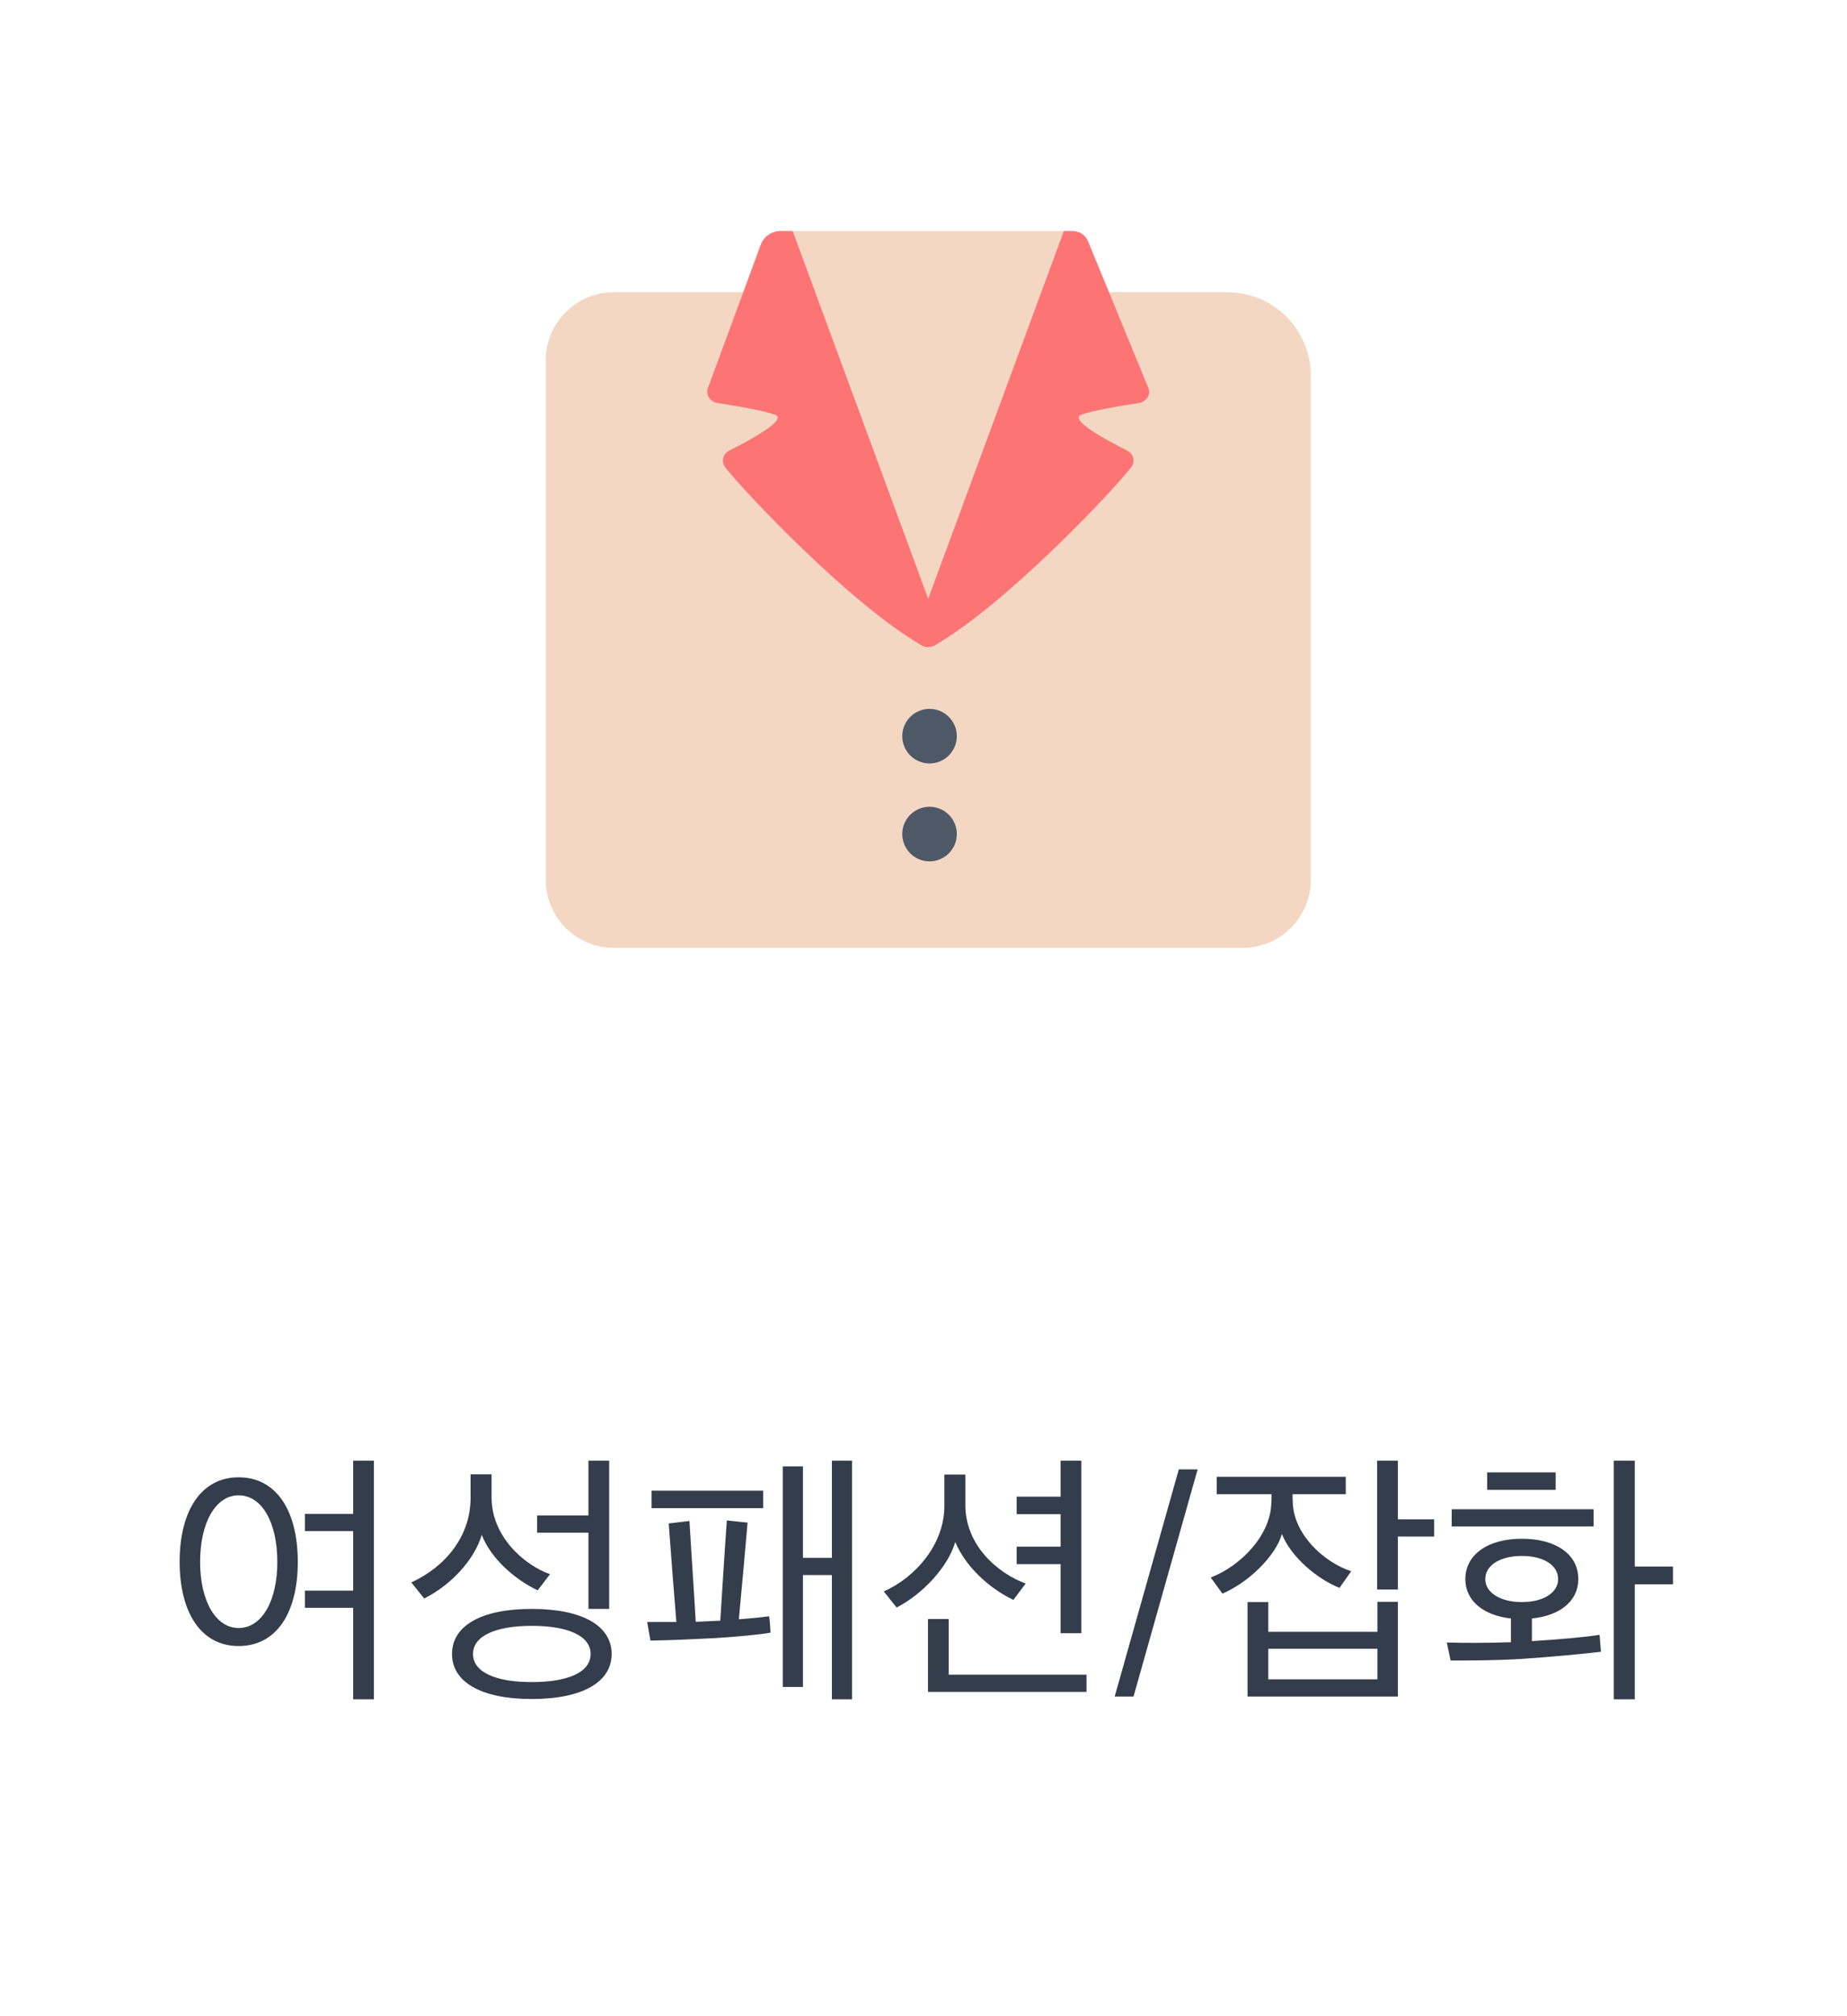 <svg width="88" height="96" viewBox="0 0 88 96" fill="none" xmlns="http://www.w3.org/2000/svg">
<g clip-path="url(#clip0_551_5845)">
<path d="M51.06 11H37.073V15.079H51.06V11Z" fill="#F4D7C3"/>
<path d="M29.246 13.914H58.484C60.675 13.914 62.453 15.691 62.453 17.883V41.887C62.453 43.682 60.996 45.133 59.207 45.133H29.246C27.451 45.133 26 43.677 26 41.887V17.16C26 15.365 27.457 13.914 29.246 13.914Z" fill="#F4D7C3"/>
<path d="M51.112 11C51.432 11 51.718 11.192 51.84 11.489L54.737 18.53C54.813 18.838 54.591 19.142 54.247 19.194C53.443 19.316 52.085 19.538 51.52 19.748C50.902 19.975 52.715 20.96 53.694 21.449C54.014 21.607 54.102 21.985 53.892 22.253C52.953 23.46 47.918 28.775 44.556 30.716C44.084 30.989 43.495 30.616 43.629 30.121L50.687 11H51.112Z" fill="#FC7574"/>
<path d="M37.184 11C36.764 11 36.391 11.262 36.245 11.653L33.71 18.53C33.635 18.838 33.856 19.142 34.2 19.194C35.004 19.316 36.362 19.538 36.927 19.748C37.545 19.975 35.733 20.96 34.754 21.449C34.433 21.607 34.346 21.985 34.556 22.253C35.494 23.46 40.529 28.775 43.892 30.716C44.364 30.989 44.952 30.616 44.818 30.121L37.767 11H37.19H37.184Z" fill="#FC7574"/>
<path d="M44.287 36.351C45.005 36.351 45.587 35.769 45.587 35.051C45.587 34.334 45.005 33.752 44.287 33.752C43.57 33.752 42.988 34.334 42.988 35.051C42.988 35.769 43.57 36.351 44.287 36.351Z" fill="#4E5968"/>
<path d="M44.287 41.013C45.005 41.013 45.587 40.431 45.587 39.714C45.587 38.996 45.005 38.414 44.287 38.414C43.57 38.414 42.988 38.996 42.988 39.714C42.988 40.431 43.57 41.013 44.287 41.013Z" fill="#4E5968"/>
</g>
<path d="M16.827 72.902V75.736H14.526V76.555H16.827V80.91H17.815V69.548H16.827V72.083H14.526V72.902H16.827ZM8.559 74.358C8.559 76.776 9.573 78.375 11.367 78.375C13.187 78.375 14.188 76.776 14.188 74.371C14.188 71.953 13.187 70.341 11.367 70.341C9.573 70.341 8.559 71.953 8.559 74.358ZM13.213 74.371C13.213 76.217 12.485 77.517 11.367 77.517C10.275 77.517 9.534 76.217 9.534 74.371C9.534 72.499 10.275 71.199 11.367 71.199C12.485 71.199 13.213 72.499 13.213 74.371ZM28.036 72.98V76.607H29.024V69.548H28.036V72.161H25.592V72.98H28.036ZM29.141 78.752C29.141 77.426 27.776 76.607 25.332 76.607C22.901 76.607 21.536 77.426 21.536 78.752C21.536 80.078 22.901 80.897 25.332 80.897C27.776 80.897 29.141 80.078 29.141 78.752ZM25.332 77.413C27.1 77.413 28.14 77.907 28.14 78.752C28.14 79.61 27.1 80.091 25.332 80.091C23.59 80.091 22.537 79.61 22.537 78.752C22.537 77.907 23.59 77.413 25.332 77.413ZM26.203 74.956C24.916 74.488 23.421 73.123 23.421 71.303V70.198H22.42V71.329C22.42 73.136 21.237 74.592 19.599 75.346L20.21 76.113C21.523 75.45 22.602 74.254 22.953 73.084C23.395 74.215 24.526 75.203 25.618 75.723L26.203 74.956ZM40.597 80.91V69.548H39.635V74.176H38.257V69.821H37.295V80.325H38.257V74.995H39.635V80.91H40.597ZM36.71 77.738C36.697 77.478 36.684 77.218 36.645 76.958C36.255 77.01 35.748 77.062 35.202 77.101C35.345 75.58 35.488 74.02 35.618 72.499L34.63 72.395C34.513 73.968 34.422 75.606 34.318 77.166C34.214 77.179 34.11 77.179 34.019 77.179C33.72 77.192 33.447 77.218 33.148 77.218C33.057 75.619 32.94 73.994 32.849 72.421L31.861 72.538C31.978 74.085 32.095 75.684 32.225 77.231H30.834L30.99 78.115C31.952 78.102 33.018 78.05 34.071 77.998C35.085 77.933 36.112 77.842 36.71 77.738ZM36.359 71.81V70.978H31.042V71.81H36.359ZM48.439 74.475H50.532V77.764H51.52V69.548H50.532V71.264H48.439V72.096H50.532V73.643H48.439V74.475ZM48.868 75.398C47.516 74.904 45.995 73.565 45.995 71.667V70.211H44.994V71.706C44.994 73.526 43.629 75.099 42.108 75.775L42.719 76.542C43.954 75.905 45.163 74.618 45.514 73.422C45.995 74.579 47.113 75.619 48.283 76.178L48.868 75.398ZM51.767 80.559V79.74H45.202V77.088H44.214V80.559H51.767ZM53.109 80.78H54.006L57.061 69.964H56.164L53.109 80.78ZM66.602 80.78V76.269H65.627V77.699H60.427V76.282H59.439V80.78H66.602ZM57.97 71.147H60.583C60.583 71.316 60.583 71.472 60.57 71.602C60.518 73.11 59.114 74.566 57.684 75.112L58.243 75.879C59.465 75.359 60.765 74.111 61.077 73.045C61.506 74.124 62.741 75.177 63.82 75.606L64.379 74.813C63.079 74.384 61.688 73.097 61.597 71.615C61.584 71.472 61.584 71.316 61.584 71.147H64.119V70.315H57.97V71.147ZM65.627 79.961H60.427V78.505H65.627V79.961ZM68.331 73.162V72.343H66.602V69.548H65.614V75.684H66.602V73.162H68.331ZM76.212 77.842C75.458 77.959 74.249 78.063 72.988 78.141V77.062C74.327 76.932 75.198 76.23 75.198 75.19C75.198 73.994 74.119 73.266 72.507 73.266C70.908 73.266 69.816 74.007 69.816 75.19C69.816 76.217 70.674 76.919 71.987 77.062V78.193C70.895 78.232 69.738 78.232 68.932 78.206L69.114 79.064C70.063 79.064 71.259 79.064 72.52 78.986C73.885 78.895 75.393 78.752 76.277 78.648L76.212 77.842ZM79.709 75.437V74.592H77.889V69.548H76.888V80.91H77.889V75.437H79.709ZM74.236 75.19C74.236 75.827 73.547 76.282 72.507 76.282C71.48 76.282 70.765 75.827 70.765 75.19C70.765 74.527 71.48 74.085 72.507 74.085C73.547 74.085 74.236 74.527 74.236 75.19ZM75.926 72.681V71.862H69.166V72.681H75.926ZM74.119 70.939V70.107H70.856V70.939H74.119Z" fill="#333D4B"/>
<defs>
<clipPath id="clip0_551_5845">
<rect width="36.453" height="34.139" fill="white" transform="translate(26 11)"/>
</clipPath>
</defs>
</svg>
